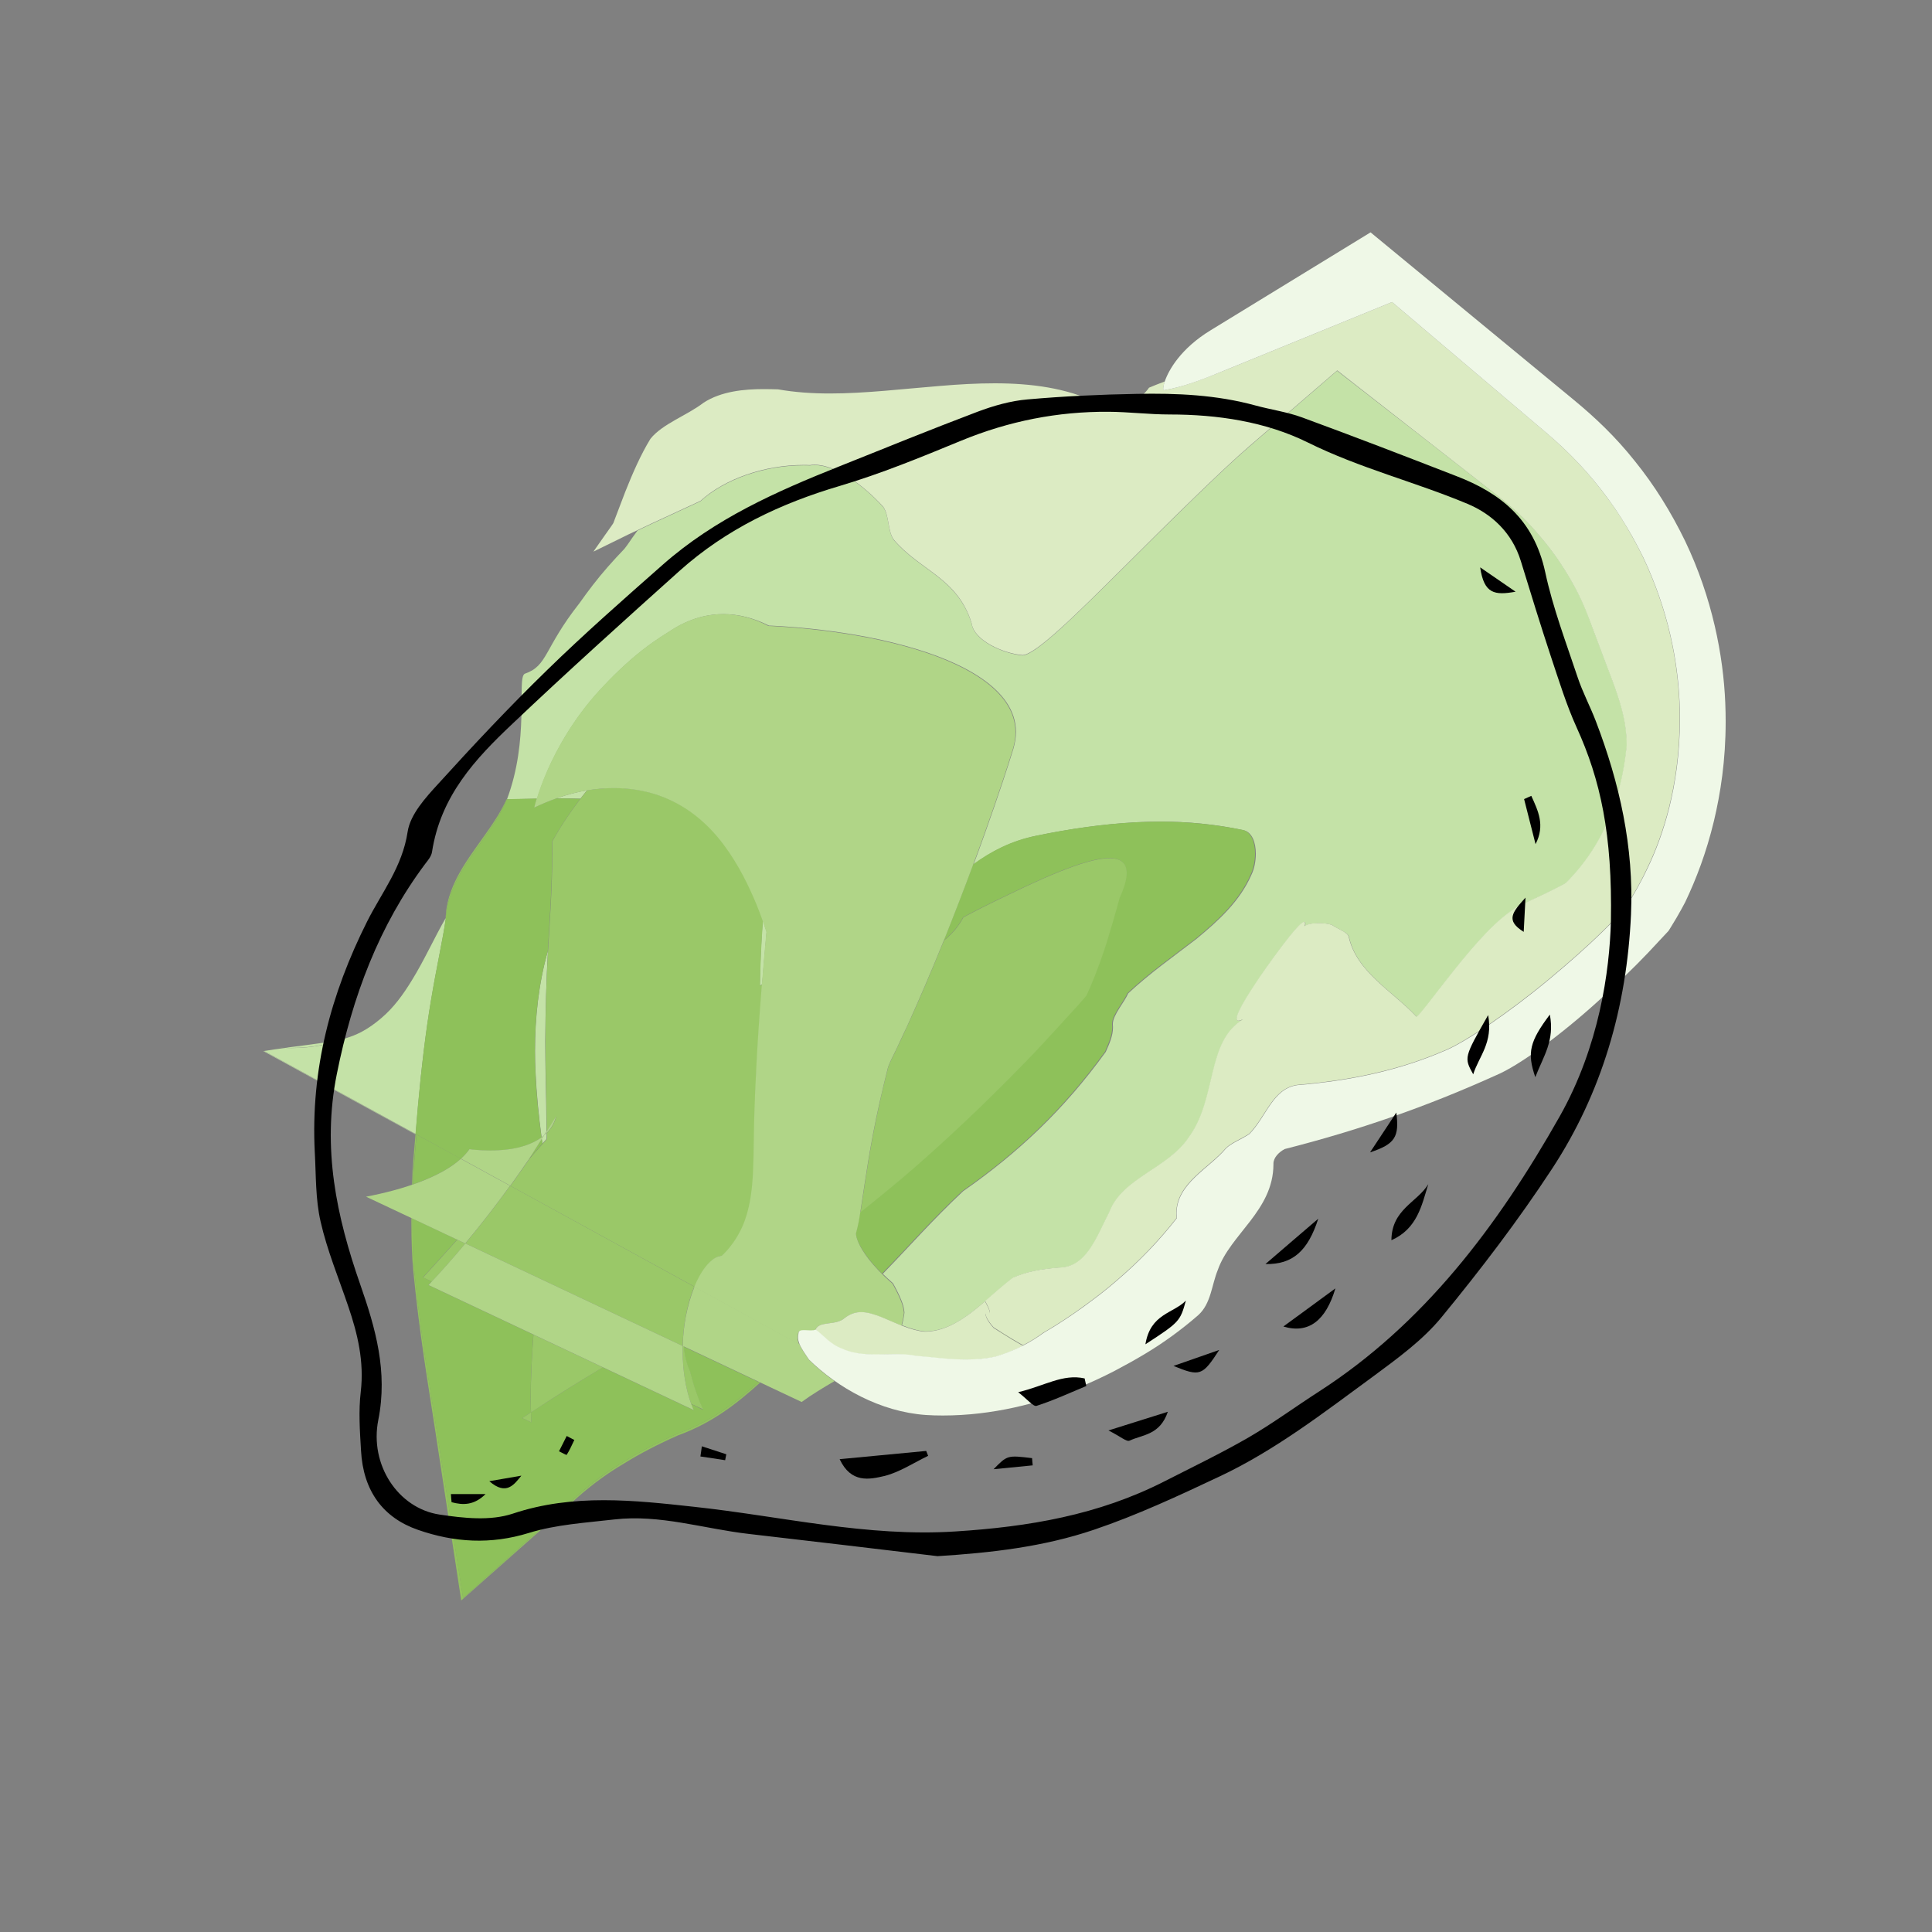 <?xml version="1.0" encoding="utf-8"?>
<!-- Generator: Adobe Illustrator 23.0.1, SVG Export Plug-In . SVG Version: 6.00 Build 0)  -->
<svg version="1.1" id="Layer_1" xmlns="http://www.w3.org/2000/svg" xmlns:xlink="http://www.w3.org/1999/xlink" x="0px" y="0px"
	 viewBox="0 0 150 150" style="enable-background:new 0 0 150 150;" xml:space="preserve">
<rect x="0" y="0" width="150" height="150" fill="#808080" stroke="none"/>
<style type="text/css">
	.st0{fill:#F49AB4;}
	.st1{fill:#F28DA7;}
	.st2{fill:#E85072;}
	.st3{fill:#E84B6F;}
	.st4{fill:#EB5A7D;}
	.st5{fill:#EF7994;}
	.st6{fill:#F8BCCD;}
	.st7{fill:#F38CA8;}
	.st8{fill:#EF728F;}
	.st9{fill:#FCE4EB;}
	.st10{fill:#F0CCCF;}
	.st11{fill:#DE8D95;}
	.st12{fill:#EBBABF;}
	.st13{fill:#E7ACB2;}
	.st14{fill:#E39DA3;}
	.st15{fill:#F5DEE0;}
	.st16{fill:#D97A83;}
	.st17{fill:#E4A6AD;}
	.st18{fill:#E9B6BB;}
	.st19{fill:#DA9197;}
	.st20{fill:#CC7077;}
	.st21{fill:#C9646C;}
	.st22{fill:#D4848B;}
	.st23{fill:#D17A81;}
	.st24{fill:#DD9EA3;}
	.st25{fill:#C65760;}
	.st26{fill:#D48189;}
	.st27{fill:#CF6E76;}
	.st28{fill:#C1575F;}
	.st29{fill:#B8424B;}
	.st30{fill:#B33C43;}
	.st31{fill:#BB4952;}
	.st32{fill:#C65E66;}
	.st33{fill:#BC4F57;}
	.st34{fill:#B0353D;}
	.st35{fill:#D67E84;}
	.st36{fill:#C6636B;}
	.st37{fill:#CA6C72;}
	.st38{fill:#B9454D;}
	.st39{fill:#C05B63;}
	.st40{fill:#C0545B;}
	.st41{fill:#BE4C53;}
	.st42{fill:#B43C44;}
	.st43{fill:#DF999F;}
	.st44{fill:#D27980;}
	.st45{fill:#C1555D;}
	.st46{fill:#CB6F76;}
	.st47{fill:#C8676E;}
	.st48{fill:#D5838A;}
	.st49{fill:#C65D64;}
	.st50{fill:#F1D1D4;}
	.st51{fill:#D38087;}
	.st52{fill:#CF737C;}
	.st53{fill:#D98C94;}
	.st54{fill:#E6B3B9;}
	.st55{fill:#D8898F;}
	.st56{fill:#C66269;}
	.st57{fill:#C96A72;}
	.st58{fill:#DD9399;}
	.st59{fill:#CF747B;}
	.st60{fill:#D48188;}
	.st61{fill:#D37D85;}
	.st62{fill:#DC9298;}
	.st63{fill:#D8838B;}
	.st64{fill:#FAECED;}
	.st65{fill:#EFCBD0;}
	.st66{fill:#EDC1C5;}
	.st67{fill:#D28089;}
	.st68{fill:#CB747D;}
	.st69{fill:#A8343C;}
	.st70{fill:#A62F37;}
	.st71{fill:#B03E44;}
	.st72{fill:#C25C63;}
	.st73{fill:#E1A8AC;}
	.st74{fill:#BE535C;}
	.st75{fill:#CE727C;}
	.st76{fill:#F5D8DA;}
	.st77{fill:#D8BAE7;}
	.st78{fill:#BC8FD2;}
	.st79{fill:#B17FC9;}
	.st80{fill:#7D3CA4;}
	.st81{fill:#884BAE;}
	.st82{fill:#A369BF;}
	.st83{fill:#D2B5E2;}
	.st84{fill:#9A62BC;}
	.st85{fill:#B17ECB;}
	.st86{fill:#ECE0F2;}
	.st87{fill:#FBCBC8;}
	.st88{fill:#F5908C;}
	.st89{fill:#F28580;}
	.st90{fill:#E64640;}
	.st91{fill:#E5413B;}
	.st92{fill:#E74E49;}
	.st93{fill:#ED6D68;}
	.st94{fill:#F7B5B0;}
	.st95{fill:#ED6660;}
	.st96{fill:#F48580;}
	.st97{fill:#FBDFDF;}
	.st98{fill:#F9C1C0;}
	.st99{fill:#F7B7B6;}
	.st100{fill:#EF7573;}
	.st101{fill:#EF6F6D;}
	.st102{fill:#F17F7C;}
	.st103{fill:#F4A19F;}
	.st104{fill:#F39998;}
	.st105{fill:#EC7271;}
	.st106{fill:#FAD1CF;}
	.st107{fill:#FADCDC;}
	.st108{fill:#F39391;}
	.st109{fill:#FDECEC;}
	.st110{fill:#FCDDDD;}
	.st111{fill:#ED8280;}
	.st112{fill:#E66160;}
	.st113{fill:#F18784;}
	.st114{fill:#F19593;}
	.st115{fill:#EB7675;}
	.st116{fill:#E86867;}
	.st117{fill:#F28785;}
	.st118{fill:#F3A7A7;}
	.st119{fill:#F08C8B;}
	.st120{fill:#F08785;}
	.st121{fill:#E55D5B;}
	.st122{fill:#E86D6C;}
	.st123{fill:#E85F5D;}
	.st124{fill:#E75958;}
	.st125{fill:#EA6664;}
	.st126{fill:#E76260;}
	.st127{fill:#E04948;}
	.st128{fill:#ED7371;}
	.st129{fill:#EA6B6A;}
	.st130{fill:#EB6763;}
	.st131{fill:#E45352;}
	.st132{fill:#E54E4C;}
	.st133{fill:#DE3635;}
	.st134{fill:#E65958;}
	.st135{fill:#E0413E;}
	.st136{fill:#EA6D6A;}
	.st137{fill:#EE9493;}
	.st138{fill:#EA6866;}
	.st139{fill:#F2A8A6;}
	.st140{fill:#E14543;}
	.st141{fill:#E3413F;}
	.st142{fill:#E64A48;}
	.st143{fill:#E56967;}
	.st144{fill:#E33F3D;}
	.st145{fill:#EB7775;}
	.st146{fill:#EE8483;}
	.st147{fill:#E64845;}
	.st148{fill:#E75655;}
	.st149{fill:#E65451;}
	.st150{fill:#EA7473;}
	.st151{fill:#E55B57;}
	.st152{fill:#E75756;}
	.st153{fill:#EB7472;}
	.st154{fill:#EE8C8A;}
	.st155{fill:#F5A3A2;}
	.st156{fill:#E14A49;}
	.st157{fill:#E14D4C;}
	.st158{fill:#E14B49;}
	.st159{fill:#DE3E3D;}
	.st160{fill:#E45350;}
	.st161{fill:#E14544;}
	.st162{fill:#E54E4B;}
	.st163{fill:#E34240;}
	.st164{fill:#E75C5A;}
	.st165{fill:#EB7C7B;}
	.st166{fill:#F3A2A1;}
	.st167{fill:#EA7877;}
	.st168{fill:#E66B6A;}
	.st169{fill:#E96A69;}
	.st170{fill:#E56160;}
	.st171{fill:#E44845;}
	.st172{fill:#EC7473;}
	.st173{fill:#F9C0D3;}
	.st174{fill:#F298B5;}
	.st175{fill:#EE89A7;}
	.st176{fill:#E54D73;}
	.st177{fill:#E44771;}
	.st178{fill:#E7567E;}
	.st179{fill:#EC7797;}
	.st180{fill:#F8BCCF;}
	.st181{fill:#EB6D8F;}
	.st182{fill:#F089A8;}
	.st183{fill:#FCE2EB;}
	.st184{fill:#E55B7F;}
	.st185{fill:#E6708E;}
	.st186{fill:#EB87A2;}
	.st187{fill:#E25677;}
	.st188{fill:#E7678B;}
	.st189{fill:#FBD7E3;}
	.st190{fill:#ED80A1;}
	.st191{fill:#E24166;}
	.st192{fill:#E13B65;}
	.st193{fill:#E34870;}
	.st194{fill:#E76486;}
	.st195{fill:#F49DB8;}
	.st196{fill:#F7BFD1;}
	.st197{fill:#E65C7F;}
	.st198{fill:#F6ABC4;}
	.st199{fill:#F6A7C2;}
	.st200{fill:#EA6189;}
	.st201{fill:#DB3258;}
	.st202{fill:#DA2E55;}
	.st203{fill:#F7B2C9;}
	.st204{fill:#EA6A8D;}
	.st205{fill:#DC355B;}
	.st206{fill:#DB3159;}
	.st207{fill:#DF3C63;}
	.st208{fill:#F9C5D6;}
	.st209{fill:#EB7697;}
	.st210{fill:#DE3B61;}
	.st211{fill:#DE375F;}
	.st212{fill:#E1426A;}
	.st213{fill:#FDE7EE;}
	.st214{fill:#EE89A9;}
	.st215{fill:#E2456B;}
	.st216{fill:#E14069;}
	.st217{fill:#E44D75;}
	.st218{fill:#E86B8C;}
	.st219{fill:#EE7A9C;}
	.st220{fill:#F5A8C0;}
	.st221{fill:#FACBDA;}
	.st222{fill:#E65A7D;}
	.st223{fill:#E04169;}
	.st224{fill:#FEF5F9;}
	.st225{fill:#F191B0;}
	.st226{fill:#EA7292;}
	.st227{fill:#F6B4C9;}
	.st228{fill:#FBD8E5;}
	.st229{fill:#E96C8F;}
	.st230{fill:#E35477;}
	.st231{fill:#EA7396;}
	.st232{fill:#EB7A9D;}
	.st233{fill:#E8698D;}
	.st234{fill:#EB7094;}
	.st235{fill:#E04B6E;}
	.st236{fill:#E66085;}
	.st237{fill:#EB7294;}
	.st238{fill:#E7678C;}
	.st239{fill:#EA6D91;}
	.st240{fill:#E14C71;}
	.st241{fill:#EE7A9D;}
	.st242{fill:#F393B2;}
	.st243{fill:#DC3F64;}
	.st244{fill:#EF82A3;}
	.st245{fill:#F39DB9;}
	.st246{fill:#DF466B;}
	.st247{fill:#DF4469;}
	.st248{fill:#F29A98;}
	.st249{fill:#E64F4D;}
	.st250{fill:#E74947;}
	.st251{fill:#E85956;}
	.st252{fill:#EC7775;}
	.st253{fill:#F8BCBA;}
	.st254{fill:#EC6F6D;}
	.st255{fill:#FCE2E2;}
	.st256{fill:#F8C8C6;}
	.st257{fill:#F08B89;}
	.st258{fill:#F18A89;}
	.st259{fill:#B093A4;}
	.st260{fill:#A38295;}
	.st261{fill:#6F455A;}
	.st262{fill:#694055;}
	.st263{fill:#794F64;}
	.st264{fill:#936F83;}
	.st265{fill:#CDB7C1;}
	.st266{fill:#B596A5;}
	.st267{fill:#A58394;}
	.st268{fill:#8C667A;}
	.st269{fill:#B696A7;}
	.st270{fill:#E8E0E7;}
	.st271{fill:#E1BCC2;}
	.st272{fill:#A9666E;}
	.st273{fill:#681C23;}
	.st274{fill:#641920;}
	.st275{fill:#73242D;}
	.st276{fill:#8D3F48;}
	.st277{fill:#C69197;}
	.st278{fill:#893841;}
	.st279{fill:#E3CCCE;}
	.st280{fill:#6F292E;}
	.st281{fill:#A15A63;}
	.st282{fill:#944952;}
	.st283{fill:#944953;}
	.st284{fill:#964A53;}
	.st285{fill:#984B54;}
	.st286{fill:#974A53;}
	.st287{fill:#A25A62;}
	.st288{fill:#D2BCC8;}
	.st289{fill:#C8B2BE;}
	.st290{fill:#936A80;}
	.st291{fill:#8E667B;}
	.st292{fill:#9B7589;}
	.st293{fill:#B293A3;}
	.st294{fill:#916B7F;}
	.st295{fill:#DDCCD6;}
	.st296{fill:#AC8B9C;}
	.st297{fill:#F1EBEF;}
	.st298{fill:#9C7A8C;}
	.st299{fill:#8F6C80;}
	.st300{fill:#B99DAC;}
	.st301{fill:#A27F91;}
	.st302{fill:#C2A7B6;}
	.st303{fill:#AB8E9F;}
	.st304{fill:#936D82;}
	.st305{fill:#856174;}
	.st306{fill:#B99DAB;}
	.st307{fill:#C2A9B6;}
	.st308{fill:#A38091;}
	.st309{fill:#BBA3B0;}
	.st310{fill:#7A5468;}
	.st311{fill:#855F73;}
	.st312{fill:#AE8E9F;}
	.st313{fill:#7C556A;}
	.st314{fill:#7B5066;}
	.st315{fill:#855C71;}
	.st316{fill:#AF8E9F;}
	.st317{fill:#734B60;}
	.st318{fill:#694256;}
	.st319{fill:#916A80;}
	.st320{fill:#886378;}
	.st321{fill:#875C71;}
	.st322{fill:#714B5E;}
	.st323{fill:#582F42;}
	.st324{fill:#795066;}
	.st325{fill:#5E3A4B;}
	.st326{fill:#8A6578;}
	.st327{fill:#A98E9D;}
	.st328{fill:#B9A1B1;}
	.st329{fill:#B08F9F;}
	.st330{fill:#B898AA;}
	.st331{fill:#896578;}
	.st332{fill:#653C50;}
	.st333{fill:#623A4E;}
	.st334{fill:#6C4257;}
	.st335{fill:#B28FA1;}
	.st336{fill:#80596E;}
	.st337{fill:#7F586C;}
	.st338{fill:#765063;}
	.st339{fill:#683F53;}
	.st340{fill:#774E63;}
	.st341{fill:#704B5F;}
	.st342{fill:#674355;}
	.st343{fill:#7F5A6E;}
	.st344{fill:#815A6E;}
	.st345{fill:#6A4558;}
	.st346{fill:#5D374A;}
	.st347{fill:#926D80;}
	.st348{fill:#70475B;}
	.st349{fill:#72495E;}
	.st350{fill:#673D52;}
	.st351{fill:#673D51;}
	.st352{fill:#60364B;}
	.st353{fill:#795265;}
	.st354{fill:#683F52;}
	.st355{fill:#7A5368;}
	.st356{fill:#987387;}
	.st357{fill:#70475C;}
	.st358{fill:#A07D92;}
	.st359{fill:#81596E;}
	.st360{fill:#926C7F;}
	.st361{fill:#80596D;}
	.st362{fill:#CDC0E4;}
	.st363{fill:#A998CF;}
	.st364{fill:#644DA1;}
	.st365{fill:#5E479E;}
	.st366{fill:#6F56A9;}
	.st367{fill:#755CAC;}
	.st368{fill:#8975BA;}
	.st369{fill:#C4BAE0;}
	.st370{fill:#755DAD;}
	.st371{fill:#846DB7;}
	.st372{fill:#E7E2F2;}
	.st373{fill:#9B89C5;}
	.st374{fill:#8871B8;}
	.st375{fill:#9C89C6;}
	.st376{fill:#8673B9;}
	.st377{fill:#B9E1BA;}
	.st378{fill:#ADDBAE;}
	.st379{fill:#99D09A;}
	.st380{fill:#65B567;}
	.st381{fill:#5FB261;}
	.st382{fill:#70BB71;}
	.st383{fill:#8DCB8E;}
	.st384{fill:#CBE9CB;}
	.st385{fill:#86C687;}
	.st386{fill:#98D099;}
	.st387{fill:#EBF5EB;}
	.st388{fill:#B9D6C9;}
	.st389{fill:#8EBD9E;}
	.st390{fill:#7DB18E;}
	.st391{fill:#408251;}
	.st392{fill:#3A7F4C;}
	.st393{fill:#4A8C5B;}
	.st394{fill:#68A279;}
	.st395{fill:#B5D4BE;}
	.st396{fill:#7CB38B;}
	.st397{fill:#619D71;}
	.st398{fill:#E0ECE4;}
	.st399{fill:#74A38C;}
	.st400{fill:#679880;}
	.st401{fill:#669780;}
	.st402{fill:#669881;}
	.st403{fill:#285E41;}
	.st404{fill:#235A3C;}
	.st405{fill:#31684A;}
	.st406{fill:#4D8268;}
	.st407{fill:#A1C2B0;}
	.st408{fill:#679981;}
	.st409{fill:#467B62;}
	.st410{fill:#D6E5DF;}
	.st411{fill:#8ECA8F;}
	.st412{fill:#7DC07F;}
	.st413{fill:#409841;}
	.st414{fill:#3A933C;}
	.st415{fill:#4AA14B;}
	.st416{fill:#68B569;}
	.st417{fill:#7CC07D;}
	.st418{fill:#B5DDB5;}
	.st419{fill:#61B062;}
	.st420{fill:#7CC17E;}
	.st421{fill:#E0EFE0;}
	.st422{fill:#EBF5DE;}
	.st423{fill:#D4EAB8;}
	.st424{fill:#D2E9B4;}
	.st425{fill:#D8ECBE;}
	.st426{fill:#E2F0CE;}
	.st427{fill:#F3F9EA;}
	.st428{fill:#DFF0CA;}
	.st429{fill:#FAFDF7;}
	.st430{fill:#D3C9BE;}
	.st431{fill:#CBBEB3;}
	.st432{fill:#BBAC9F;}
	.st433{fill:#97826F;}
	.st434{fill:#947E69;}
	.st435{fill:#9F8A79;}
	.st436{fill:#B5A495;}
	.st437{fill:#DED6CE;}
	.st438{fill:#BBAD9F;}
	.st439{fill:#AE9E8D;}
	.st440{fill:#F2EFEC;}
	.st441{fill:#B1A091;}
	.st442{fill:#B1A090;}
	.st443{fill:#D8BACF;}
	.st444{fill:#976286;}
	.st445{fill:#905778;}
	.st446{fill:#4F1939;}
	.st447{fill:#4C1637;}
	.st448{fill:#5A2144;}
	.st449{fill:#773B60;}
	.st450{fill:#B88FAD;}
	.st451{fill:#6E345A;}
	.st452{fill:#8E567D;}
	.st453{fill:#E1CCDA;}
	.st454{fill:#C4E2A7;}
	.st455{fill:#93C35F;}
	.st456{fill:#8EC15A;}
	.st457{fill:#9AC868;}
	.st458{fill:#B0D587;}
	.st459{fill:#DCEBC3;}
	.st460{fill:#C8E0AA;}
	.st461{fill:#ABD280;}
	.st462{fill:#CAE2A9;}
	.st463{fill:#EFF8E7;}
	.st464{fill:#FFF6C0;}
	.st465{fill:#FFEC97;}
	.st466{fill:#FFDC4B;}
	.st467{fill:#FFD945;}
	.st468{fill:#FFDD54;}
	.st469{fill:#FFE774;}
	.st470{fill:#FFF4BA;}
	.st471{fill:#FFE46C;}
	.st472{fill:#FFF9E2;}
	.st473{fill:#FDE2C1;}
	.st474{fill:#F9CA98;}
	.st475{fill:#F9C18A;}
	.st476{fill:#F5994E;}
	.st477{fill:#F49448;}
	.st478{fill:#F8A158;}
	.st479{fill:#F8B577;}
	.st480{fill:#FCDDBC;}
	.st481{fill:#F8B06F;}
	.st482{fill:#FFEFE2;}
	.st483{fill:#F8A7A4;}
	.st484{fill:#EF8262;}
	.st485{fill:#EC605A;}
	.st486{fill:#EB5B55;}
	.st487{fill:#EC6964;}
	.st488{fill:#F28783;}
	.st489{fill:#F9C4C1;}
	.st490{fill:#F2817A;}
	.st491{fill:#EB6449;}
	.st492{fill:#FCE7E7;}
	.st493{fill:#FFEA88;}
	.st494{fill:#FFEB87;}
	.st495{fill:#FDF2E3;}
	.st496{fill:#FDEFDD;}
	.st497{fill:#F9E1C4;}
	.st498{fill:#FADEB9;}
	.st499{fill:#FADDB7;}
	.st500{fill:#FAE0BF;}
	.st501{fill:#FBE9CF;}
	.st502{fill:#F9DAB8;}
	.st503{fill:#FDF5EB;}
	.st504{fill:#FBE6CB;}
	.st505{fill:#FFFBF7;}
	.st506{fill:#FBDFBE;}
	.st507{fill:#F7D8B5;}
	.st508{fill:#FBE8CF;}
	.st509{fill:#FBE3C8;}
	.st510{fill:#F9E8CF;}
	.st511{fill:#F8DBB7;}
	.st512{fill:#FADBB5;}
	.st513{fill:#F7D5AE;}
	.st514{fill:#FDE9D5;}
	.st515{fill:#FAE3C8;}
	.st516{fill:#F7D1A4;}
	.st517{fill:#F5CD9D;}
	.st518{fill:#F7D8B0;}
	.st519{fill:#F8D4A9;}
	.st520{fill:#F8D3A6;}
	.st521{fill:#F8D8AF;}
	.st522{fill:#F7CD9E;}
	.st523{fill:#F4C896;}
	.st524{fill:#FBE3C5;}
	.st525{fill:#F7DBB8;}
	.st526{fill:#F7D8B1;}
	.st527{fill:#F7D7B0;}
	.st528{fill:#F8CD9F;}
	.st529{fill:#F8CD9E;}
	.st530{fill:#F1BE84;}
	.st531{fill:#F8D0A3;}
	.st532{fill:#F1C38D;}
	.st533{fill:#F8D8B1;}
	.st534{fill:#FBE2C8;}
	.st535{fill:#F9EAD3;}
	.st536{fill:#F9D3AA;}
	.st537{fill:#F7C896;}
	.st538{fill:#F7C794;}
	.st539{fill:#F7CA9A;}
	.st540{fill:#F7D3AB;}
	.st541{fill:#F8D8B5;}
	.st542{fill:#F9E6CF;}
	.st543{fill:#F7C897;}
	.st544{fill:#F8D3AA;}
	.st545{fill:#F7CEA2;}
	.st546{fill:#F4CD9E;}
	.st547{fill:#F5D2A5;}
	.st548{fill:#FBE2C2;}
	.st549{fill:#F5D1A8;}
	.st550{fill:#F8D5AB;}
	.st551{fill:#F2C695;}
	.st552{fill:#F8D3A8;}
	.st553{fill:#F5C998;}
	.st554{fill:#F5C894;}
	.st555{fill:#F2C997;}
	.st556{fill:#F2C48D;}
	.st557{fill:#F4C694;}
	.st558{fill:#F5CE9D;}
	.st559{fill:#F4C594;}
	.st560{fill:#F5C995;}
	.st561{fill:#F4C48F;}
	.st562{fill:#F7D2A6;}
	.st563{fill:#F8DFBB;}
	.st564{fill:#FBE2C3;}
	.st565{fill:#F8CC9E;}
	.st566{fill:#FADFC1;}
	.st567{fill:#F9D8B5;}
	.st568{fill:#F4C997;}
	.st569{fill:#F9DDB8;}
	.st570{fill:#FDFCED;}
	.st571{fill:#FBF7D2;}
	.st572{fill:#F9F6CB;}
	.st573{fill:#F4EBA8;}
	.st574{fill:#F5E9A6;}
	.st575{fill:#F5EDAC;}
	.st576{fill:#F7F5C0;}
	.st577{fill:#FBFBE1;}
	.st578{fill:#F7F0BE;}
	.st579{fill:#FAF6CE;}
	.st580{fill:#FFFBF5;}
	.st581{fill:#BDDB97;}
	.st582{fill:#BBDC99;}
	.st583{fill:#BDDD99;}
	.st584{fill:#B0D484;}
	.st585{fill:#AFD484;}
	.st586{fill:#FFEA87;}
	.st587{fill:#D3E9BA;}
	.st588{fill:#E1EECE;}
	.st589{fill:#D3E8BB;}
	.st590{fill:#E3EECE;}
	.st591{opacity:0.9;}
	.st592{fill:#FFF8CD;}
	.st593{opacity:0.9;fill:#FFEE8A;}
	.st594{fill:#FFF19E;}
	.st595{fill:#FFF5B6;}
	.st596{fill:#FFFBE0;}
	.st597{fill:none;stroke:#FFF4B1;stroke-width:0;}
	.st598{fill:#FFFDF3;}
	.st599{fill:#FACEDD;}
	.st600{opacity:0.9;fill:#F38CAF;}
	.st601{fill:#F5A0BD;}
	.st602{fill:#F8B8CD;}
	.st603{fill:#FCE1EA;}
	.st604{fill:none;stroke:#F7B2C9;stroke-width:0;}
	.st605{fill:#FEF3F7;}
	.st606{fill:#FBDBB6;}
	.st607{fill:#FBD1A3;}
	.st608{fill:#F9B674;}
	.st609{fill:#F8B36E;}
	.st610{fill:#FABB7E;}
	.st611{fill:#FACB99;}
	.st612{fill:#FDE9D1;}
	.st613{fill:#FAC893;}
	.st614{fill:#F9D0A1;}
	.st615{fill:#FFF5EC;}
	.st616{fill:#D7ECC0;}
	.st617{fill:#B1D684;}
	.st618{fill:#ADD680;}
	.st619{fill:#B7D98D;}
	.st620{fill:#C8E2A7;}
	.st621{fill:#E8F2D6;}
	.st622{fill:#C3E0A0;}
	.st623{fill:#F5FAEF;}
	.st624{fill:#A87699;}
	.st625{fill:#A9716E;}
	.st626{fill:#9F698A;}
	.st627{fill:#9F698D;}
	.st628{fill:#65294F;}
	.st629{fill:#632638;}
	.st630{fill:#62244A;}
	.st631{fill:#612335;}
	.st632{fill:#6E3259;}
	.st633{fill:#6D2F40;}
	.st634{fill:#8B4E74;}
	.st635{fill:#C4A1BB;}
	.st636{fill:#9D688D;}
	.st637{fill:#82476E;}
	.st638{fill:#E7D6E1;}
	.st639{fill:#FFF9D6;}
	.st640{fill:#FFF2A6;}
	.st641{fill:#FFF4B0;}
	.st642{fill:#FFF7C4;}
	.st643{fill:#FFFCE6;}
	.st644{fill:#FFF3B5;}
	.st645{fill:#FFED8B;}
	.st646{fill:#FFED94;}
	.st647{fill:#FFF1A4;}
	.st648{fill:#FFF5BF;}
	.st649{fill:#FFF6CD;}
	.st650{fill:#FFE46E;}
	.st651{fill:#FFED98;}
	.st652{fill:#FFF3A9;}
	.st653{fill:#FFEC8D;}
	.st654{fill:#FFE66B;}
	.st655{fill:#FFEC8A;}
	.st656{fill:#FFE66D;}
	.st657{fill:#FFE571;}
	.st658{fill:#FFEF94;}
	.st659{fill:#FFEF9E;}
	.st660{fill:#FFED93;}
	.st661{fill:#FFE873;}
	.st662{fill:#FFE97A;}
	.st663{fill:#FFEC87;}
	.st664{fill:#FFF19F;}
	.st665{fill:#FFF1A8;}
	.st666{fill:#FFEA7E;}
	.st667{fill:#FFEB86;}
	.st668{fill:#FFEF97;}
	.st669{fill:#FFF2B0;}
	.st670{fill:#FFF4BC;}
	.st671{fill:#FFF5C1;}
	.st672{fill:#FFF8CF;}
	.st673{fill:#FFF8DC;}
	.st674{fill:#FFF0A0;}
	.st675{fill:#FFEE92;}
	.st676{fill:#FFF6CE;}
	.st677{fill:#FFFADD;}
	.st678{fill:#FFFBEC;}
	.st679{fill:#FFFDF5;}
	.st680{fill:#F49C52;}
	.st681{fill:#F69D52;}
	.st682{fill:#F8A55E;}
	.st683{fill:#F8B472;}
	.st684{fill:#F59D54;}
	.st685{fill:#F8A65F;}
	.st686{fill:#F8B474;}
	.st687{fill:#FDF3E9;}
	.st688{fill:#FAE8D1;}
	.st689{fill:#FAE8CF;}
	.st690{fill:#FAEBD4;}
	.st691{fill:#F9EDD7;}
	.st692{fill:#FBEFDE;}
	.st693{fill:#FBEFDD;}
	.st694{fill:#FDF8F1;}
	.st695{fill:#FBEDD7;}
	.st696{fill:#FBEFDC;}
	.st697{fill:#FFFBFA;}
	.st698{fill:#FFE771;}
	.st699{fill:#FFEB83;}
	.st700{fill:#FFED90;}
	.st701{fill:#F7B6CB;}
	.st702{fill:#F4A2BB;}
	.st703{fill:#EE7397;}
	.st704{fill:#ED6D94;}
	.st705{fill:#EF7C9F;}
	.st706{fill:#F399B5;}
	.st707{fill:#FAD1DE;}
	.st708{fill:#F291AE;}
	.st709{fill:#F3A1BB;}
	.st710{fill:#FDECF2;}
</style>
<g>
	<path class="st454" d="M103.81,28.79L97,34.67c-2.17,1.87-6.19,5.84-9.78,9.42c-3.6,3.57-6.8,6.76-7.83,6.8
		c-1.5-0.14-3.78-1.15-3.95-2.47c-1.1-3.55-4.01-4.09-6.06-6.51c-0.47-0.69-0.33-1.83-0.8-2.53c-1.47-1.63-3.64-3.27-5.34-3.27
		c-0.12,0-0.25,0.01-0.36,0.03c-0.17-0.01-0.33-0.01-0.5-0.01c-3.02,0-6.11,1.07-8,2.79l-3.74,1.73l-1.14,0.54
		c-0.09,0.12-0.18,0.24-0.27,0.37c-0.26,0.35-0.44,0.66-0.75,1.05c-0.44,0.46-0.87,0.92-1.28,1.39c-0.81,0.92-1.54,1.88-2.21,2.83
		c-2.79,3.54-2.44,4.86-4.25,5.48c-0.33,0.17-0.21,1.5-0.26,3.35c-0.05,1.81-0.25,4.08-1.12,6.4c0.11,0,0.88-0.02,2.34-0.05
		c0.16-0.51,0.42-1.28,0.83-2.21c0.75-1.72,2.04-4.02,4-6.17c0.98-1.07,2.08-2.15,3.31-3.12c0.61-0.48,1.27-0.94,1.95-1.36
		c0.53-0.35,0.91-0.58,1.41-0.81c0.92-0.42,1.91-0.66,2.97-0.66c1.11,0,2.29,0.27,3.53,0.89c0,0,5.48,0.16,10.54,1.56
		c4.51,1.22,8.64,3.39,8.64,6.7l0,0c0,0.41-0.07,0.85-0.2,1.3c0,0-0.52,1.72-1.47,4.46c-0.45,1.3-0.99,2.83-1.62,4.52
		c1.39-1.02,2.94-1.82,4.87-2.22c2.52-0.52,5.13-0.91,7.78-1.05c0.62-0.03,1.24-0.05,1.87-0.05c2.07,0,4.21,0.19,6.41,0.66
		c0.7,0.14,0.98,0.97,0.98,1.84l0,0c0,0.58-0.12,1.18-0.34,1.63c-0.9,2.05-2.54,3.55-4.26,4.97c-1.79,1.38-3.66,2.69-5.31,4.24
		c-0.28,0.67-1.19,1.67-1.19,2.37c0,0.03,0,0.05,0,0.08c0.01,0.07,0.01,0.13,0.01,0.2l0,0c0,0.64-0.28,1.26-0.56,1.89
		c-3.26,4.5-6.77,7.81-11.08,10.82c-2.43,2.28-4.23,4.36-6.23,6.41c0.24,0.23,0.5,0.48,0.79,0.73c0,0,0.18,0.31,0.38,0.72
		c0.2,0.41,0.43,0.92,0.49,1.38l0.02,0.17l-0.02,0.17l-0.04,0.23c-0.04,0.21-0.08,0.4-0.13,0.59c0.6,0.24,1.21,0.43,1.78,0.48
		c0,0,0.01,0,0.01,0c1.32,0,2.51-0.64,3.6-1.47c0.37-0.28,0.73-0.58,1.09-0.89c-0.37-0.72-1.11-2-2.11-4.5c1,2.5,1.74,3.77,2.11,4.5
		l0,0c-0.37-0.72-1.11-2-2.11-4.5c1,2.5,1.74,3.77,2.11,4.5l0,0c-0.37-0.72-1.11-2-2.11-4.5c1,2.5,1.74,3.77,2.11,4.5
		c0.71-0.61,1.4-1.24,2.14-1.8c1.11-0.5,2.17-0.67,3.59-0.79c2.14-0.01,2.9-2.37,3.91-4.33c1-2.63,4.51-3.36,6.12-5.73
		c2.29-3.04,1.36-7.49,4.27-9.22c-0.16,0.08-0.28,0.12-0.36,0.12c-0.1,0-0.15-0.06-0.15-0.17l0,0c0-0.54,1.13-2.27,2.3-3.96
		c1.27-1.8,2.61-3.55,2.94-3.55c0.05,0,0.08,0.04,0.08,0.13l0,0c0,0.05-0.01,0.12-0.03,0.21c0.12-0.15,0.58-0.24,1.09-0.24
		c0.35,0,0.73,0.04,1.02,0.14c0.43,0.31,1.22,0.57,1.3,0.91c0.6,2.75,3.43,4.24,5.26,6.21c0.19-0.02,1.39-1.69,2.92-3.61
		c1.54-1.92,3.38-4.09,5.07-5c0.69-0.32,1.36-0.64,2.03-0.96l1-0.5l0.49-0.26c0.17-0.11,0.42-0.41,0.62-0.61
		c0.85-0.93,1.67-2.04,2.42-3.57c0.74-1.55,1.46-3.46,1.77-6.51c0-0.04,0-0.07,0-0.11c0-1.55-0.39-2.94-0.88-4.32
		c-0.27-0.78-0.55-1.5-0.87-2.33c-0.36-0.97-0.72-1.92-1.12-2.98c-0.29-0.79-0.77-2.07-1.94-3.93c-0.56-0.9-1.29-1.9-2.21-2.94
		c-0.92-1.06-1.98-2.01-3.24-3L103.81,28.79"/>
	<path class="st454" d="M45.57,61.36c-0.77,0.13-1.57,0.34-2.4,0.63c0.06,0,0.11,0,0.17,0c0.52,0,1.1,0,1.72,0.02
		C45.22,61.8,45.39,61.58,45.57,61.36"/>
	<path class="st454" d="M34.6,71.28c-0.9,1.57-1.66,3.27-2.61,4.81c-0.67,1.1-1.42,2.14-2.38,2.95c-0.02,0.02-0.04,0.04-0.07,0.06
		c0.78-0.59,1.43-1.24,1.96-1.89c0.92-1.13,1.54-2.23,1.89-3.08c0.36-0.84,0.49-1.4,0.49-1.4s-0.13,0.55-0.49,1.4
		c-0.35,0.86-0.97,1.95-1.89,3.08c-0.54,0.65-1.19,1.3-1.96,1.89l0,0c0.78-0.59,1.43-1.24,1.96-1.89c0.92-1.13,1.54-2.23,1.89-3.08
		c0.36-0.84,0.49-1.4,0.49-1.4s-0.13,0.55-0.49,1.4c-0.35,0.86-0.97,1.95-1.89,3.08c-0.54,0.65-1.19,1.3-1.96,1.89l0,0
		c0.78-0.59,1.43-1.24,1.96-1.89c0.92-1.13,1.54-2.23,1.89-3.08c0.36-0.84,0.49-1.4,0.49-1.4s-0.13,0.55-0.49,1.4
		c-0.35,0.86-0.97,1.95-1.89,3.08c-0.54,0.65-1.19,1.3-1.96,1.89c-0.46,0.39-0.95,0.74-1.5,1.03c-0.37,0.19-0.77,0.35-1.19,0.48
		c-1.22,0.47-2.62,0.76-4.21,0.76c-0.16,0-0.32,0-0.48-0.01c-0.56,0.07-1.11,0.15-1.65,0.24l11.76,6.44
		c0.06-0.74,0.13-1.49,0.19-2.23c0.25-2.82,0.59-5.7,1.02-8.22c0.42-2.53,0.91-4.7,1.13-6.23C34.6,71.33,34.6,71.3,34.6,71.28"/>
	<path class="st454" d="M59.22,71.44c-0.13,1.73-0.2,3.44-0.23,5.08c0.06-0.03,0.12-0.06,0.18-0.1c0.1-1.25,0.22-2.6,0.35-4.07
		C59.52,72.36,59.42,72.02,59.22,71.44"/>
	<path class="st454" d="M42.54,73.82C42.54,73.82,42.54,73.83,42.54,73.82c-0.72,2.54-1,5.18-1,7.79c0,0.54,0.01,1.08,0.04,1.61
		c0.08,1.74,0.25,3.44,0.47,5.08c0.07-0.05,0.13-0.1,0.19-0.15c0.06-0.1,0.13-0.2,0.18-0.29c0-0.01,0.01-0.01,0.01-0.02
		c-0.01-1.25-0.03-2.53-0.06-3.84c-0.02-1.05-0.04-2.1-0.04-3.16l0,0C42.35,78.51,42.41,76.15,42.54,73.82
		C42.54,73.83,42.54,73.82,42.54,73.82"/>
	<path class="st454" d="M26.85,80.6c-0.24,0.07-0.49,0.14-0.74,0.19c-1.38,0.25-2.7,0.39-3.95,0.56c0.16,0.01,0.32,0.01,0.48,0.01
		C24.23,81.36,25.63,81.07,26.85,80.6"/>
	<path class="st454" d="M20.5,81.6c-0.02,0-0.03,0.01-0.05,0.01l11.8,6.46c0-0.01,0-0.02,0-0.02L20.5,81.6"/>
	<path class="st454" d="M42.44,87.96c-0.06,0.06-0.13,0.12-0.2,0.18c-0.06,0.09-0.12,0.18-0.18,0.28c0.02,0.12,0.03,0.25,0.05,0.37
		c0.11-0.12,0.22-0.24,0.32-0.36c0-0.01,0-0.03,0-0.04C42.44,88.25,42.44,88.11,42.44,87.96"/>
	<path class="st455" d="M39.34,62.05c-0.01,0-0.01,0-0.01,0c-0.94,2.1-2.71,3.92-3.81,6.01c-0.53,1.03-0.9,2.1-0.92,3.22
		c0,0,0-0.01,0.01-0.01c0.06-1.1,0.45-2.14,0.97-3.16c1.09-2.03,2.79-3.81,3.69-5.86C39.29,62.18,39.32,62.11,39.34,62.05"/>
	<path class="st455" d="M32.26,88.06c-0.05,0.63-0.11,1.26-0.16,1.88c-0.02,0.33-0.05,0.66-0.07,0.99
		c-0.01,0.28-0.02,0.55-0.03,0.83c0,0.07,0,0.15-0.01,0.22c0.03-0.01,0.05-0.02,0.08-0.03c0-0.01,0-0.02,0-0.03
		c0.01-0.27,0.02-0.55,0.02-0.82c0.02-0.32,0.04-0.64,0.07-0.97c0.06-0.67,0.12-1.35,0.17-2.03L32.26,88.06"/>
	<path class="st455" d="M31.94,94.57c0,0.11,0,0.21,0,0.32c0,1.49,0.05,2.82,0.15,3.81c0.49,5,1.16,8.81,1.69,12.3l2.03,13.26
		l9.06-8.03c1.13-1,2.29-1.84,3.57-2.6c1.26-0.78,2.64-1.5,4.23-2.2c2.64-0.96,4.53-2.45,6.35-4.09l-0.11-0.05
		c-1.77,1.59-3.63,3.04-6.2,3.97c-1.61,0.71-3.01,1.43-4.28,2.23c-1.29,0.77-2.46,1.63-3.61,2.65l-8.86,7.93l-2.06-13.09
		c-0.54-3.43-1.21-7.2-1.71-12.13c-0.11-1.02-0.16-2.37-0.16-3.9l0,0c0-0.12,0-0.24,0-0.36L31.94,94.57"/>
	<path class="st456" d="M43.34,61.99c-0.06,0-0.11,0-0.17,0c-0.55,0.19-1.11,0.43-1.68,0.7l0,0l0,0l0,0l0,0c0,0,0.06-0.25,0.19-0.69
		c-1.45,0.03-2.23,0.04-2.34,0.05c-0.02,0.07-0.05,0.13-0.07,0.2c-0.9,2.05-2.6,3.83-3.69,5.86c-0.53,1.01-0.91,2.06-0.97,3.16
		c0,0,0,0.01-0.01,0.01c0,0.03,0,0.05,0,0.08c-0.21,1.53-0.71,3.71-1.13,6.23c-0.43,2.52-0.76,5.4-1.02,8.22
		c-0.06,0.75-0.13,1.49-0.19,2.23l3.52,1.93c0.26-0.23,0.48-0.48,0.66-0.74c0,0,0.65,0.1,1.56,0.1c0.45,0,0.96-0.02,1.48-0.09
		c0.91-0.12,1.85-0.41,2.56-0.93c-0.22-1.64-0.4-3.34-0.47-5.08c-0.02-0.53-0.04-1.07-0.04-1.61l0,0c0-2.6,0.28-5.25,1-7.78
		c0,0,0,0,0,0c0.15-2.52,0.33-5,0.33-7.53c0-0.31,0-0.62-0.01-0.94l0,0l0,0l0,0l0,0c0,0,0.71-1.37,2.08-3.19
		c0.04-0.05,0.08-0.11,0.12-0.16C44.44,62,43.87,61.99,43.34,61.99"/>
	<path class="st456" d="M90.07,63.79c-0.63,0-1.25,0.02-1.87,0.05c-2.66,0.14-5.27,0.53-7.78,1.05c-1.92,0.39-3.47,1.2-4.87,2.22
		c-0.67,1.81-1.43,3.8-2.28,5.9c0.61-0.48,1.14-1.08,1.51-1.8c0,0,0.98-0.53,2.41-1.23c1.44-0.69,3.28-1.6,5.02-2.3
		c1.5-0.6,2.92-1.06,3.9-1.06c0.82,0,1.34,0.32,1.34,1.14l0,0c0,0.47-0.17,1.1-0.55,1.93c0,0-0.34,1.29-0.83,2.89
		c-0.47,1.61-1.18,3.48-1.75,4.7c0,0-0.37,0.46-1.07,1.21c-0.7,0.76-1.68,1.86-2.89,3.14c-2.45,2.56-5.81,5.89-9.42,9.03
		c-1.37,1.19-2.77,2.35-4.16,3.44c-0.09,0.55-0.18,1.06-0.31,1.53c0,0-0.02,0.03-0.02,0.12c0,0.12,0.03,0.34,0.2,0.71
		c0.24,0.51,0.74,1.34,1.83,2.42c2-2.05,3.8-4.13,6.23-6.41c4.32-3.01,7.82-6.32,11.08-10.82c0.27-0.63,0.56-1.26,0.56-1.89
		c0-0.07,0-0.13-0.01-0.2c0-0.02,0-0.05,0-0.08l0,0c0-0.7,0.91-1.7,1.19-2.37c1.65-1.56,3.52-2.86,5.31-4.24
		c1.72-1.42,3.36-2.92,4.26-4.97c0.21-0.44,0.34-1.05,0.34-1.63c0-0.88-0.29-1.7-0.98-1.84C94.28,63.99,92.14,63.79,90.07,63.79"/>
	<path class="st456" d="M32.26,88.04c0,0.01,0,0.02,0,0.02l0.08,0.04l0,0l0,0c-0.06,0.68-0.12,1.36-0.17,2.03
		c-0.02,0.33-0.04,0.65-0.07,0.97c-0.01,0.28-0.02,0.55-0.02,0.82c0,0.01,0,0.02,0,0.03c1.49-0.52,2.82-1.18,3.71-1.99L32.26,88.04"
		/>
	<path class="st456" d="M42.07,88.42c-0.29,0.45-0.62,0.98-1.01,1.57c0.36-0.4,0.71-0.8,1.06-1.2
		C42.1,88.67,42.09,88.55,42.07,88.42"/>
	<path class="st456" d="M32.02,94.6c0,0.12,0,0.24,0,0.36c0,1.53,0.05,2.89,0.16,3.9c0.5,4.92,1.17,8.69,1.71,12.13l2.06,13.09
		l8.86-7.93c1.14-1.02,2.31-1.88,3.61-2.65c1.27-0.8,2.67-1.52,4.28-2.23c2.57-0.93,4.43-2.38,6.2-3.97l-5.81-2.74
		c0.04,0.66,0.2,1.32,0.49,1.97c0,0,0.08,0.34,0.24,0.89c0.16,0.54,0.42,1.28,0.76,2.04l0,0l0,0l0,0L53.66,109
		c0.06,0.17,0.13,0.33,0.2,0.49l0,0l0,0l0,0l-7.06-3.33c-1.69,1.02-3.58,2.19-5.58,3.5c0.01,0.26,0.02,0.52,0.03,0.77l0,0l0,0l0,0
		l-0.7-0.33l0,0l0,0c0.22-0.15,0.45-0.3,0.67-0.44c-0.01-0.37-0.02-0.74-0.02-1.11l0,0c0-1.59,0.09-3.24,0.21-4.93l-8.15-3.85l0,0
		l0,0c0.09-0.09,0.17-0.18,0.26-0.28l-0.68-0.32l0,0l0,0c0.8-0.87,1.7-1.87,2.65-2.93L32.02,94.6"/>
	<path class="st457" d="M47.68,61.18c-0.67,0-1.37,0.06-2.1,0.18c-0.18,0.22-0.35,0.44-0.51,0.65c-0.04,0.05-0.08,0.11-0.12,0.16
		c-1.38,1.82-2.08,3.19-2.08,3.19c0.01,0.31,0.01,0.63,0.01,0.94l0,0c0,2.54-0.18,5.01-0.33,7.53c0,0,0,0,0,0.01
		c-0.14,2.32-0.2,4.68-0.2,7.01c0,1.06,0.01,2.12,0.04,3.16c0.03,1.3,0.05,2.58,0.06,3.84c0.47-0.75,0.74-1.18,0.74-1.18l0,0l0,0
		l0,0l0,0c-0.13,0.52-0.39,0.95-0.73,1.3c0,0.14,0,0.29,0,0.43l0,0c0,0.01,0,0.03,0,0.04c-0.11,0.12-0.21,0.24-0.32,0.36
		c-0.35,0.39-0.71,0.79-1.06,1.2c-0.21,0.32-0.44,0.64-0.68,0.98c-0.24,0.35-0.5,0.71-0.77,1.09l14.31,7.84
		c0.13-0.32,0.27-0.61,0.42-0.88c0.48-0.85,1.09-1.5,1.71-1.54c0,0,1.01-0.83,1.68-2.44c0.34-0.81,0.58-1.83,0.69-3.14
		c0.12-1.31,0.11-2.93,0.15-4.91c0.07-2.75,0.22-5.96,0.6-10.57c-0.06,0.03-0.12,0.06-0.18,0.1l0,0l0,0l0,0l0,0
		c0.02-1.64,0.1-3.35,0.23-5.08c-0.12-0.35-0.28-0.77-0.48-1.26c-0.54-1.3-1.34-3.02-2.56-4.64c-1.23-1.62-2.89-3.12-5.31-3.89
		C49.92,61.35,48.86,61.18,47.68,61.18"/>
	<path class="st457" d="M86.13,66.63c-0.98,0-2.4,0.46-3.9,1.06c-1.75,0.7-3.58,1.61-5.02,2.3c-1.43,0.7-2.41,1.23-2.41,1.23
		c-0.38,0.72-0.9,1.32-1.51,1.8c-0.03,0.08-0.06,0.16-0.1,0.24c-0.84,2.07-1.75,4.22-2.74,6.39c-0.25,0.54-0.5,1.08-0.76,1.62
		c-0.23,0.53-0.57,1.11-0.73,1.59c-0.23,0.92-0.46,1.82-0.64,2.67c-0.77,3.41-1.12,6.06-1.46,8.27c-0.02,0.11-0.03,0.22-0.05,0.32
		c1.38-1.1,2.79-2.25,4.16-3.44c3.61-3.14,6.97-6.47,9.42-9.03c1.21-1.29,2.19-2.38,2.89-3.14c0.7-0.76,1.07-1.21,1.07-1.21
		c0.57-1.22,1.28-3.09,1.75-4.7c0.49-1.6,0.83-2.89,0.83-2.89c0.38-0.83,0.55-1.46,0.55-1.93C87.47,66.95,86.96,66.63,86.13,66.63"
		/>
	<path class="st457" d="M39.61,92.06c-1,1.39-2.18,2.92-3.48,4.48L53,104.5c0.02-0.78,0.1-1.56,0.24-2.3
		c0.15-0.83,0.38-1.62,0.67-2.3L39.61,92.06"/>
	<path class="st457" d="M35.5,96.25c-0.95,1.07-1.85,2.06-2.65,2.93l0.68,0.32c0.9-0.97,1.78-1.97,2.6-2.96L35.5,96.25"/>
	<path class="st457" d="M41.42,103.62c-0.13,1.69-0.21,3.33-0.21,4.93c0,0.37,0,0.75,0.02,1.11c1.99-1.32,3.89-2.49,5.58-3.5
		L41.42,103.62"/>
	<path class="st457" d="M53,104.5c0,0.12,0,0.25,0,0.37c0,1.46,0.22,2.91,0.66,4.12l0.93,0.44c-0.34-0.76-0.6-1.49-0.76-2.04
		c-0.16-0.54-0.24-0.89-0.24-0.89c-0.29-0.64-0.44-1.3-0.49-1.97L53,104.5"/>
	<path class="st457" d="M41.22,109.66c-0.22,0.15-0.44,0.29-0.67,0.44l0.7,0.33C41.24,110.18,41.23,109.92,41.22,109.66
		 M41.22,109.66L41.22,109.66L41.22,109.66L41.22,109.66L41.22,109.66"/>
	<path class="st458" d="M56.14,47.68c-1.06,0-2.05,0.24-2.97,0.66c-0.5,0.23-0.88,0.46-1.41,0.81c-0.68,0.42-1.34,0.88-1.95,1.36
		c-1.22,0.97-2.33,2.05-3.31,3.12c-1.96,2.15-3.24,4.44-4,6.17c-0.41,0.93-0.67,1.7-0.83,2.21c-0.14,0.44-0.19,0.69-0.19,0.69
		c0.57-0.27,1.14-0.51,1.68-0.7c0.83-0.3,1.63-0.5,2.4-0.63c0.74-0.13,1.44-0.18,2.1-0.18c1.18,0,2.25,0.18,3.19,0.47
		c2.42,0.77,4.09,2.28,5.31,3.89c1.22,1.62,2.02,3.35,2.56,4.64c0.2,0.49,0.36,0.92,0.48,1.26c0.2,0.57,0.3,0.92,0.3,0.92l0,0l0,0
		l0,0l0,0c-0.14,1.47-0.25,2.82-0.35,4.07c-0.37,4.61-0.52,7.82-0.6,10.57c-0.04,1.98-0.03,3.6-0.15,4.91
		c-0.11,1.31-0.36,2.33-0.69,3.14c-0.67,1.6-1.68,2.44-1.68,2.44c-0.62,0.04-1.23,0.69-1.71,1.54c-0.15,0.27-0.29,0.56-0.42,0.88
		l8.14,4.46c-0.07-0.17-0.11-0.34-0.11-0.51l0,0c0-0.09,0.01-0.17,0.03-0.26c0,0,0-0.01,0-0.01l0,0c0-0.24,0.17-0.29,0.4-0.29
		c0.08,0,0.18,0.01,0.27,0.01c0.1,0.01,0.19,0.01,0.29,0.01c0.13,0,0.26-0.01,0.38-0.06l0,0c0.25-0.75,1.56-0.31,2.27-0.93
		c0.43-0.33,0.85-0.46,1.28-0.46c0.5,0,1.02,0.17,1.59,0.39c0.49,0.2,1.02,0.44,1.55,0.65c0.05-0.19,0.09-0.38,0.13-0.59l0.04-0.23
		l0.02-0.17l-0.02-0.17c-0.06-0.46-0.29-0.97-0.49-1.38c-0.2-0.41-0.38-0.72-0.38-0.72c-1.66-1.44-2.34-2.53-2.63-3.16
		c-0.16-0.37-0.2-0.59-0.2-0.71l0,0c0-0.09,0.02-0.12,0.02-0.12c0.13-0.47,0.23-0.98,0.31-1.53c0.02-0.11,0.03-0.21,0.05-0.32
		c0.34-2.21,0.69-4.86,1.46-8.27c0.19-0.85,0.41-1.75,0.64-2.67c0.16-0.48,0.49-1.07,0.73-1.59c0.25-0.55,0.51-1.09,0.76-1.62
		c0.98-2.17,1.9-4.32,2.74-6.39c0.03-0.08,0.06-0.16,0.1-0.24c0.84-2.09,1.61-4.09,2.28-5.9c0.63-1.69,1.17-3.22,1.62-4.52
		c0.95-2.74,1.47-4.46,1.47-4.46c0.14-0.45,0.2-0.88,0.2-1.3c0.01-3.31-4.12-5.48-8.64-6.7c-5.06-1.39-10.54-1.56-10.54-1.56
		C58.43,47.95,57.25,47.68,56.14,47.68"/>
	<path class="st458" d="M43.18,86.66c0,0-0.27,0.44-0.75,1.2c-0.06,0.09-0.12,0.19-0.18,0.29C42.69,87.77,43.02,87.28,43.18,86.66"
		/>
	<path class="st458" d="M42.24,88.15c-0.06,0.05-0.13,0.1-0.19,0.15c-0.72,0.53-1.66,0.81-2.56,0.93c-0.52,0.07-1.03,0.09-1.48,0.09
		c-0.91,0-1.56-0.1-1.56-0.1c-0.18,0.26-0.4,0.5-0.66,0.74l3.83,2.1c0.27-0.38,0.53-0.74,0.77-1.09c0.24-0.34,0.47-0.67,0.68-0.98
		C41.53,89.28,41.92,88.65,42.24,88.15"/>
	<path class="st458" d="M35.78,89.97c-1.59,1.44-4.52,2.4-7.36,2.94l7.7,3.63c1.3-1.56,2.48-3.09,3.48-4.48L35.78,89.97"/>
	<path class="st458" d="M36.13,96.54c-0.9,1.08-1.86,2.17-2.86,3.23l20.59,9.71c-0.07-0.16-0.13-0.32-0.2-0.49
		c-0.44-1.21-0.66-2.66-0.66-4.12l0,0c0-0.12,0-0.25,0-0.37L36.13,96.54 M36.13,96.54L36.13,96.54L36.13,96.54"/>
	<path class="st458" d="M53.92,99.9c-0.28,0.69-0.51,1.47-0.67,2.3c-0.14,0.74-0.23,1.52-0.24,2.3l0.09,0.04l9.14,4.31
		c0.79-0.58,1.74-1.15,2.55-1.62c-0.73-0.51-1.39-1.07-1.98-1.65c-0.25-0.39-0.58-0.8-0.74-1.22L53.92,99.9"/>
	<path class="st459" d="M108.08,23.45l-13.05,5.33c-1.53,0.62-3.05,1.24-4.67,1.52c0,0,0,0-0.01,0c-0.02,0-0.04-0.04-0.04-0.11l0,0
		c0-0.11,0.04-0.31,0.12-0.57c-0.41,0.15-0.82,0.31-1.22,0.48c-0.18,0.31-1,1.04-1.18,1.35c-0.36,0.08-0.69,0.12-1.03,0.12
		c-0.55,0-1.11-0.1-1.79-0.29c-2.42-1.16-5.15-1.52-7.98-1.52c-1.38,0-2.78,0.08-4.2,0.2c-2.89,0.23-5.81,0.59-8.6,0.59
		c-1.37,0-2.72-0.09-4.02-0.32c-0.34-0.01-0.72-0.02-1.12-0.02c-1.49,0-3.29,0.16-4.67,1.06c-1.27,0.98-3.2,1.64-4.12,2.8
		c-0.76,1.24-1.38,2.67-1.95,4.1c-0.28,0.72-0.55,1.44-0.82,2.15l-0.1,0.27c-0.04,0.09-0.14,0.21-0.21,0.32l-0.46,0.65
		c-0.3,0.43-0.6,0.85-0.89,1.27l2.71-1.33l0.72-0.34l1.14-0.54l3.74-1.73c1.89-1.72,4.98-2.79,8-2.79c0.17,0,0.33,0,0.5,0.01
		c0.12-0.02,0.24-0.03,0.36-0.03c1.7,0,3.87,1.65,5.34,3.27c0.47,0.69,0.33,1.84,0.8,2.53c2.05,2.43,4.97,2.97,6.06,6.51
		c0.17,1.33,2.45,2.34,3.95,2.47c1.03-0.04,4.23-3.22,7.83-6.8c3.59-3.58,7.61-7.55,9.78-9.42l6.82-5.88l12.21,9.54
		c1.26,0.98,2.33,1.94,3.24,3c0.92,1.04,1.65,2.04,2.21,2.94c1.17,1.86,1.64,3.14,1.94,3.93c0.4,1.06,0.76,2.01,1.12,2.98
		c0.31,0.83,0.6,1.55,0.87,2.33c0.49,1.39,0.88,2.77,0.88,4.32l0,0c0,0.04,0,0.07,0,0.11c-0.31,3.05-1.04,4.96-1.77,6.51
		c-0.75,1.53-1.58,2.64-2.42,3.57c-0.2,0.2-0.45,0.51-0.62,0.61l-0.49,0.26l-1,0.5c-0.67,0.32-1.35,0.63-2.03,0.96
		c-1.68,0.9-3.53,3.08-5.07,5c-1.53,1.92-2.74,3.59-2.92,3.61c-1.84-1.97-4.66-3.46-5.26-6.21c-0.08-0.34-0.87-0.61-1.3-0.91
		c-0.29-0.1-0.67-0.14-1.02-0.14c-0.51,0-0.97,0.09-1.09,0.24l0,0l0,0l0,0l0,0c0.02-0.09,0.03-0.16,0.03-0.21
		c0-0.09-0.03-0.13-0.08-0.13c-0.33,0-1.67,1.76-2.94,3.55c-1.18,1.69-2.3,3.42-2.3,3.96c0,0.11,0.05,0.17,0.15,0.17
		c0.08,0,0.2-0.04,0.36-0.12l0,0l0,0l0,0l0,0c-2.92,1.74-1.99,6.18-4.27,9.22c-1.61,2.37-5.12,3.1-6.12,5.73
		c-1.01,1.96-1.77,4.31-3.91,4.33c-1.41,0.12-2.48,0.3-3.59,0.79c-0.74,0.56-1.44,1.2-2.14,1.8c0.01,0.03,0.03,0.06,0.04,0.09
		c0.22,0.41,0.3,0.63,0.32,0.74c0,0,0,0,0,0c0,0,0,0,0,0c0,0.01,0,0.02,0,0.03c0,0,0,0,0,0c0,0,0,0,0,0c0,0,0,0,0,0c0,0,0,0,0,0
		c0,0,0,0.01,0,0.01l0,0l0,0l0,0l0,0l0,0l0,0l0,0l0,0l-0.03,0.07l-0.02,0.01l-0.19-0.07l-0.09,0.11c0,0.1,0.05,0.24,0.13,0.39
		c0.18,0.34,0.49,0.67,0.49,0.67c1.09,0.7,1.81,1.13,2.29,1.39c0.54-0.27,1.05-0.59,1.55-0.96c1.07-0.62,2.13-1.32,3.04-1.98
		c0.92-0.67,1.83-1.35,2.67-2.09c1.71-1.46,3.27-3.07,4.66-4.85c-0.02-0.13-0.02-0.26-0.02-0.38l0,0c0-2.33,2.56-3.51,3.83-5.03
		c0.46-0.45,1.14-0.68,1.83-1.13c1.34-1.39,1.81-3.5,3.71-3.79c4.08-0.35,7.91-1.11,11.66-2.76c1.51-0.67,4.8-2.88,7.88-5.44
		c1.54-1.28,3.05-2.61,4.26-3.81c0.3-0.3,0.59-0.59,0.87-0.86c0.13-0.14,0.27-0.27,0.39-0.4l0.18-0.19l0.09-0.09l0.13-0.2
		c0.74-1.1,1.34-2.24,1.74-3.1c0.64-1.33,1.22-2.86,1.69-4.72c0.45-1.85,0.82-4.08,0.82-6.88c0-0.08,0-0.16,0-0.24
		c-0.02-2.84-0.49-6.66-2.19-10.79c-0.21-0.51-0.42-1-0.67-1.52c-0.26-0.53-0.53-1.05-0.82-1.56c-0.57-1.03-1.19-2.02-1.92-2.99
		c-1.43-1.97-3.04-3.62-4.79-5.11L108.08,23.45"/>
	<path class="st459" d="M76.48,101.03c-0.36,0.31-0.72,0.61-1.09,0.89c-1.09,0.82-2.28,1.47-3.6,1.47c0,0-0.01,0-0.01,0
		c-1.09-0.09-2.28-0.7-3.33-1.13c-0.57-0.22-1.09-0.39-1.59-0.39c-0.43,0-0.85,0.13-1.28,0.46c-0.71,0.63-2.01,0.18-2.27,0.93
		c0.55,0.36,1.08,1.11,2.02,1.46c0.78,0.37,1.68,0.46,2.56,0.46c0.09,0,0.18,0,0.27,0c0.44-0.01,0.88-0.02,1.33-0.02
		c0.53,0,1.07,0.03,1.6,0.13c1.29,0.1,2.56,0.29,3.87,0.29c0.78,0,1.57-0.07,2.39-0.25c0.76-0.24,1.44-0.51,2.08-0.84
		c-0.48-0.26-1.2-0.69-2.29-1.39c0,0-0.31-0.33-0.49-0.67c-0.08-0.15-0.13-0.3-0.13-0.39l0,0l0,0l0,0l0,0l0,0l0,0l0.09-0.11
		l0.19,0.07l0.02-0.01l0.03-0.07c0,0,0-0.01,0-0.01c0,0,0,0,0,0c0,0,0,0,0,0c0,0,0,0,0,0c0,0,0,0,0,0c0-0.01,0-0.02,0-0.03
		c0,0,0,0,0,0c0,0,0,0,0,0c-0.02-0.12-0.1-0.33-0.32-0.74C76.51,101.08,76.49,101.06,76.48,101.03"/>
	<path class="st460" d="M76.53,102.03L76.53,102.03c0,0.1,0.05,0.24,0.13,0.39c0.18,0.34,0.49,0.67,0.49,0.67
		c1.09,0.7,1.81,1.13,2.29,1.39l0,0c-0.47-0.25-1.16-0.67-2.2-1.33c-0.03-0.02-0.06-0.04-0.09-0.06c0,0-0.31-0.33-0.49-0.67
		C76.58,102.27,76.53,102.12,76.53,102.03 M76.48,101.03L76.48,101.03L76.48,101.03c0.01,0.03,0.03,0.06,0.04,0.09
		c0.22,0.41,0.3,0.63,0.32,0.74l0,0c-0.02-0.12-0.1-0.33-0.32-0.74l0,0C76.51,101.08,76.49,101.06,76.48,101.03"/>
	<path class="st461" d="M21.6,81.32c0.36,0.03,0.7,0.04,1.04,0.04c-0.16,0-0.32,0-0.48-0.01C21.97,81.35,21.79,81.34,21.6,81.32"/>
	<path class="st461" d="M76.52,101.11c0.22,0.41,0.3,0.63,0.32,0.74C76.82,101.74,76.74,101.52,76.52,101.11"/>
	<polyline class="st461" points="76.85,101.89 76.85,101.89 76.85,101.89 	"/>
	<path class="st462" d="M76.53,102.03L76.53,102.03c0,0.1,0.05,0.24,0.13,0.39c0.18,0.34,0.49,0.67,0.49,0.67
		c0.03,0.02,0.06,0.04,0.09,0.06c1.04,0.66,1.74,1.08,2.2,1.33l0,0c-0.48-0.26-1.2-0.69-2.29-1.39c0,0-0.31-0.33-0.49-0.67
		C76.58,102.27,76.53,102.12,76.53,102.03"/>
	<path class="st461" d="M77.24,103.14c1.04,0.66,1.74,1.08,2.2,1.33l0,0C78.97,104.22,78.28,103.81,77.24,103.14"/>
	<path class="st463" d="M106.41,18.04l-12.43,7.61c-2.29,1.4-3.24,3.06-3.55,3.97c-0.09,0.26-0.12,0.46-0.12,0.57
		c0,0.07,0.01,0.11,0.04,0.11c0,0,0,0,0.01,0c1.63-0.28,3.15-0.89,4.67-1.52l13.05-5.33l11.96,10.14c1.76,1.49,3.36,3.15,4.79,5.11
		c0.72,0.97,1.34,1.96,1.92,2.99c0.29,0.51,0.56,1.04,0.82,1.56c0.25,0.52,0.46,1,0.67,1.52c1.7,4.13,2.17,7.95,2.19,10.79
		c0,0.08,0,0.16,0,0.24l0,0c0,2.8-0.37,5.03-0.82,6.88c-0.47,1.86-1.05,3.39-1.69,4.72c-0.41,0.87-1.01,2-1.74,3.1l-0.13,0.2
		l-0.09,0.09l-0.18,0.19c-0.13,0.13-0.26,0.26-0.39,0.4c-0.27,0.27-0.56,0.56-0.87,0.86c-1.21,1.2-2.73,2.54-4.26,3.81
		c-3.07,2.56-6.37,4.77-7.88,5.44c-3.75,1.65-7.58,2.42-11.66,2.76c-1.9,0.28-2.37,2.4-3.71,3.79c-0.69,0.46-1.37,0.68-1.83,1.13
		c-1.27,1.53-3.83,2.71-3.83,5.03c0,0.12,0.01,0.25,0.02,0.38l0,0l0,0l0,0l0,0c-1.39,1.78-2.95,3.39-4.66,4.85
		c-0.84,0.74-1.75,1.42-2.67,2.09c-0.92,0.66-1.97,1.36-3.04,1.98c-0.5,0.37-1.01,0.68-1.55,0.96l0,0c-0.64,0.33-1.33,0.6-2.08,0.84
		c-0.82,0.19-1.61,0.25-2.39,0.25c-1.31,0-2.58-0.19-3.87-0.29c-0.54-0.11-1.07-0.13-1.6-0.13c-0.44,0-0.88,0.02-1.33,0.02
		c-0.09,0-0.18,0-0.27,0c-0.89,0-1.78-0.09-2.56-0.46c-0.94-0.35-1.47-1.1-2.02-1.46l0,0c-0.11,0.05-0.24,0.06-0.38,0.06
		c-0.1,0-0.2-0.01-0.29-0.01c-0.1-0.01-0.19-0.01-0.27-0.01c-0.23,0-0.4,0.05-0.4,0.29c0,0,0,0.01,0,0.01l0,0l0,0l0,0l0,0
		c-0.02,0.09-0.03,0.17-0.03,0.26c0,0.17,0.04,0.34,0.11,0.51l0,0c0.17,0.42,0.49,0.84,0.74,1.22c2.23,2.18,5.51,4.05,9.08,4.3
		c0.44,0.03,0.88,0.04,1.32,0.04c3.79,0,7.46-0.92,10.69-2.24c0.91-0.37,1.77-0.78,2.61-1.21l1.22-0.66
		c0.37-0.21,0.75-0.42,1.11-0.64c1.48-0.88,2.88-1.9,4.2-3.05c0.99-0.9,1.03-2.33,1.51-3.5c0.97-2.78,4.31-4.61,4.32-8.2
		c0-0.02,0-0.04,0-0.06l0,0c0-0.46,0.43-0.9,0.88-1.13c5.71-1.45,10.97-3.27,16.41-5.73c1.77-0.74,4.99-3.1,7.86-5.7
		c1.43-1.3,2.82-2.63,3.91-3.78c0.54-0.58,1.03-1.1,1.44-1.54l0.15-0.16c0.05-0.05,0.15-0.23,0.22-0.34
		c0.15-0.25,0.29-0.49,0.43-0.71c0.27-0.46,0.49-0.87,0.67-1.21c0.85-1.79,1.63-3.81,2.23-6.3c0.51-2.15,0.91-4.68,0.91-7.72
		c0-0.47-0.01-0.94-0.03-1.44c-0.15-3.66-1-8.15-3.12-12.58c-1.1-2.26-2.38-4.32-3.9-6.2c-1.51-1.9-3.09-3.39-4.75-4.76
		L106.41,18.04"/>
</g>
<g>
	<path d="M72.79,120.82c-4.89-0.58-9.79-1.17-14.68-1.73c-3.47-0.4-6.88-1.53-10.42-1.12c-2.23,0.26-4.51,0.39-6.64,1.05
		c-2.95,0.91-5.77,0.74-8.59-0.24c-2.72-0.94-4.26-3.02-4.43-6.15c-0.09-1.52-0.2-3.08-0.02-4.58c0.27-2.34-0.24-4.48-0.97-6.62
		c-0.74-2.19-1.64-4.34-2.15-6.59c-0.4-1.73-0.35-3.59-0.45-5.39c-0.33-6.41,1.24-12.28,4.06-17.9c1.13-2.25,2.74-4.24,3.15-6.98
		c0.21-1.35,1.39-2.64,2.37-3.71c2.74-3.02,5.53-5.99,8.44-8.82c2.91-2.84,5.96-5.52,9-8.2c4.06-3.58,8.84-5.69,13.7-7.63
		c3.57-1.43,7.14-2.88,10.73-4.24c1.25-0.47,2.58-0.85,3.89-0.96c2.82-0.25,5.65-0.38,8.48-0.43c3.09-0.06,6.18,0.07,9.21,0.9
		c1.21,0.33,2.46,0.5,3.63,0.93c4.01,1.47,8,3.01,11.99,4.56c3.37,1.3,5.99,3.32,6.88,7.45c0.6,2.79,1.62,5.47,2.52,8.17
		c0.39,1.17,0.97,2.25,1.41,3.4c1.84,4.8,2.96,9.77,2.73,15.01c-0.32,7.2-2.28,13.87-6.12,19.73c-2.64,4.03-5.56,7.85-8.59,11.54
		c-1.47,1.79-3.41,3.19-5.26,4.56c-3.86,2.83-7.67,5.78-11.97,7.8c-3.2,1.51-6.42,3.01-9.73,4.13
		C81.02,120.1,76.94,120.56,72.79,120.82z M125.07,71.51c0.12-6.73-0.81-10.97-2.66-15.03c-0.8-1.76-1.38-3.66-2-5.51
		c-0.81-2.45-1.57-4.93-2.33-7.4c-0.69-2.25-2.3-3.68-4.14-4.45c-4.08-1.71-8.35-2.76-12.39-4.76c-3.29-1.63-7.03-2.18-10.74-2.18
		c-1.58,0-3.15-0.2-4.73-0.21c-3.95-0.03-7.76,0.72-11.47,2.25c-3.1,1.28-6.22,2.56-9.42,3.51c-4.56,1.35-8.79,3.33-12.44,6.6
		c-4.36,3.91-8.71,7.83-12.97,11.87c-2.86,2.7-5.57,5.59-6.24,9.95c-0.05,0.33-0.31,0.64-0.52,0.91c-3.59,4.8-5.66,10.29-6.87,16.33
		c-1.16,5.77-0.02,11.07,1.82,16.34c1.19,3.41,2.15,6.76,1.4,10.52c-0.69,3.47,1.53,6.85,4.75,7.34c1.87,0.28,3.94,0.51,5.69-0.07
		c4.7-1.57,9.44-1.04,14.1-0.53c6.75,0.73,13.39,2.36,20.29,1.91c5.65-0.36,11.08-1.27,16.21-3.89c2.18-1.11,4.38-2.17,6.5-3.39
		c1.9-1.1,3.69-2.42,5.54-3.61c8.08-5.22,13.81-12.78,18.66-21.36C124.16,81.23,124.97,75.4,125.07,71.51z"/>
	<path d="M65.19,113.29c2.48-0.24,4.6-0.44,6.72-0.64c0.05,0.13,0.1,0.25,0.15,0.38c-1.12,0.54-2.2,1.26-3.37,1.56
		C67.5,114.87,66.08,115.18,65.19,113.29z"/>
	<path d="M99.64,102.99c1.5-1.1,2.69-1.97,4.04-2.96C102.94,102.52,101.61,103.58,99.64,102.99z"/>
	<path d="M84.34,107.61c-1.28,0.53-2.55,1.12-3.86,1.54c-0.25,0.08-0.68-0.48-1.43-1.06c2.03-0.48,3.47-1.45,5.16-1.07
		C84.26,107.22,84.3,107.41,84.34,107.61z"/>
	<path d="M90.67,109.61c-0.61,1.81-1.96,1.77-2.97,2.24c-0.24,0.11-0.68-0.31-1.64-0.79C87.86,110.49,89.1,110.1,90.67,109.61z"/>
	<path d="M110.89,91.94c-0.51,1.66-0.86,3.46-2.86,4.35C108.04,93.89,110.05,93.34,110.89,91.94z"/>
	<path d="M120.33,78.77c0.38,2.04-0.48,3.19-1.13,4.86C118.54,81.72,118.77,80.85,120.33,78.77z"/>
	<path d="M98.25,98.14c1.55-1.34,2.74-2.35,4.1-3.52C101.55,97.1,100.38,98.19,98.25,98.14z"/>
	<path d="M88.93,104.37c0.39-2.39,2.17-2.39,3.14-3.39C91.63,102.59,91.56,102.66,88.93,104.37z"/>
	<path d="M115.54,78.81c0.39,2.17-0.72,3.2-1.16,4.6C113.66,82.11,113.66,82.11,115.54,78.81z"/>
	<path d="M94.66,104.81c-1.31,2.02-1.49,2.08-3.55,1.24C92.52,105.56,93.59,105.18,94.66,104.81z"/>
	<path d="M80.18,113.77c-1.01,0.1-2.03,0.2-3.04,0.3c1.07-1.09,1.07-1.09,2.99-0.86C80.14,113.4,80.16,113.58,80.18,113.77z"/>
	<path d="M106.37,89.47c0.64-0.96,1.28-1.93,2.04-3.09C108.65,88.28,108.32,88.82,106.37,89.47z"/>
	<path d="M35.01,116c0.82,0,1.65,0,2.69,0c-0.9,0.88-1.75,0.87-2.64,0.63C35.04,116.42,35.02,116.21,35.01,116z"/>
	<path d="M118.89,61.79c0.52,1.15,1.09,2.28,0.33,3.75c-0.3-1.17-0.59-2.33-0.89-3.5C118.52,61.96,118.7,61.87,118.89,61.79z"/>
	<path d="M118.3,72.35c-1.43-0.89-0.89-1.51,0.14-2.66C118.37,70.98,118.33,71.67,118.3,72.35z"/>
	<path d="M117.67,45.94c-1.62,0.29-2.45,0.18-2.75-1.89C115.96,44.77,116.57,45.19,117.67,45.94z"/>
	<path d="M40.48,114.57c-0.54,0.65-1.15,1.6-2.49,0.43C39.1,114.81,39.79,114.69,40.48,114.57z"/>
	<path d="M54.49,112.29c0.63,0.21,1.27,0.41,1.9,0.62c-0.03,0.15-0.06,0.31-0.09,0.46c-0.64-0.1-1.28-0.2-1.92-0.29
		C54.42,112.81,54.46,112.55,54.49,112.29z"/>
	<path d="M44.59,111.8c-0.19,0.39-0.36,0.79-0.59,1.15c-0.03,0.04-0.39-0.18-0.6-0.27c0.2-0.4,0.4-0.79,0.6-1.19
		C44.19,111.59,44.39,111.7,44.59,111.8z"/>
</g>
</svg>
